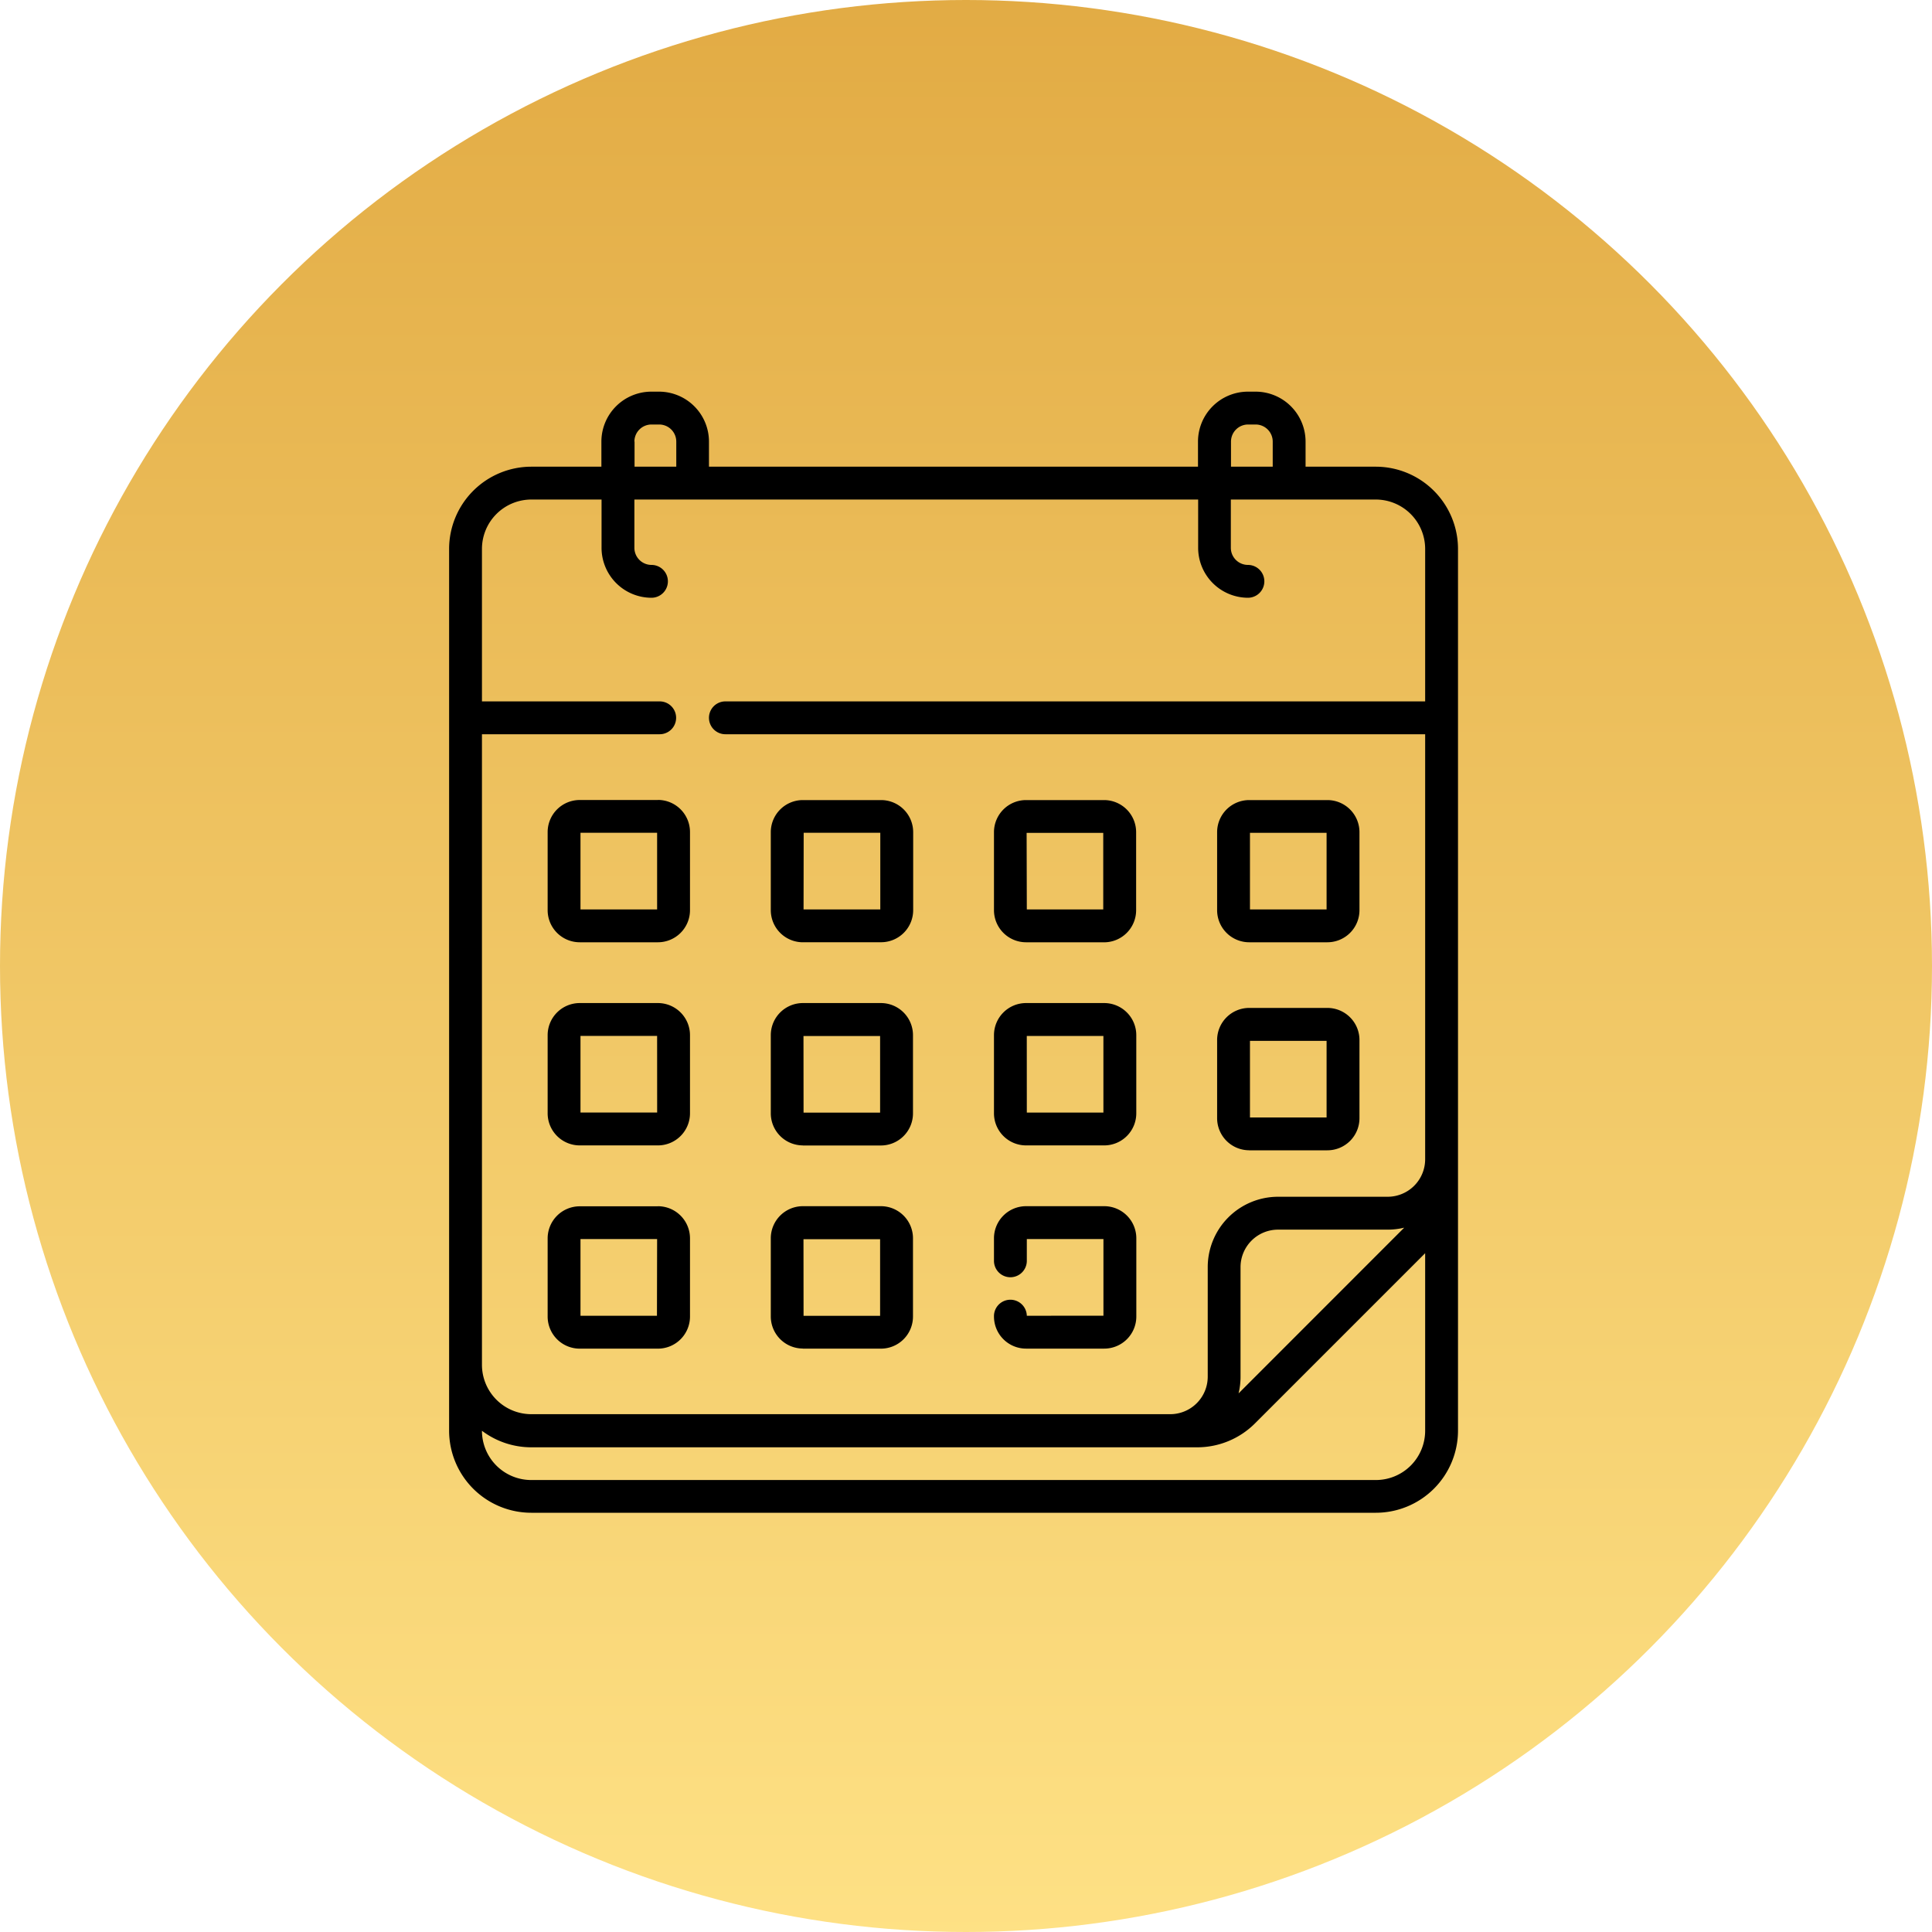 <svg xmlns="http://www.w3.org/2000/svg" xmlns:xlink="http://www.w3.org/1999/xlink" width="50" height="50" viewBox="0 0 50 50">
  <defs>
    <linearGradient id="linear-gradient" x1="0.5" x2="0.5" y2="1" gradientUnits="objectBoundingBox">
      <stop offset="0" stop-color="#e2ab44"/>
      <stop offset="1" stop-color="#fee185"/>
    </linearGradient>
  </defs>
  <g id="Group_8580" data-name="Group 8580" transform="translate(-666 -949)">
    <g id="Group_8413" data-name="Group 8413" transform="translate(666 949)">
      <g id="Group_8412" data-name="Group 8412" transform="translate(0)">
        <circle id="Ellipse_1747" data-name="Ellipse 1747" cx="25" cy="25" r="25" fill="url(#linear-gradient)"/>
      </g>
    </g>
    <g id="Group_4116" data-name="Group 4116" transform="translate(677.623 959.136)">
      <path id="Path_97" data-name="Path 97" d="M46.333,14.25h2.024a.831.831,0,0,0,.83-.83V11.4a.831.831,0,0,0-.83-.83H46.333a.831.831,0,0,0-.83.83V13.42A.831.831,0,0,0,46.333,14.25Zm.02-2.833h1.983V13.4H46.353Zm-.02,8.217h2.024a.831.831,0,0,0,.83-.83V16.779a.831.831,0,0,0-.83-.83H46.333a.831.831,0,0,0-.83.83V18.8A.831.831,0,0,0,46.333,19.633Zm.02-2.833h1.983v1.983H46.353Zm-5.8-2.55h2.024a.831.831,0,0,0,.83-.83V11.4a.831.831,0,0,0-.83-.83H40.558a.831.831,0,0,0-.83.83V13.42A.831.831,0,0,0,40.558,14.25Zm.02-2.833h1.983V13.4H40.578Zm-9.547,9.665H29.007a.831.831,0,0,0-.83.83v2.024a.831.831,0,0,0,.83.83h2.024a.831.831,0,0,0,.83-.83V21.91A.831.831,0,0,0,31.031,21.081Zm-.02,2.833H29.027V21.931H31.01Zm.02-13.348H29.007a.831.831,0,0,0-.83.83V13.42a.831.831,0,0,0,.83.83h2.024a.831.831,0,0,0,.83-.83V11.4A.831.831,0,0,0,31.031,10.566ZM31.01,13.4H29.027V11.416H31.01Zm9.547,6.107h2.024a.831.831,0,0,0,.83-.83V16.653a.831.831,0,0,0-.83-.83H40.558a.831.831,0,0,0-.83.83v2.024A.831.831,0,0,0,40.558,19.507Zm.02-2.833h1.983v1.983H40.578ZM49.609,1.942H47.792v-.65A1.294,1.294,0,0,0,46.5,0h-.2a1.294,1.294,0,0,0-1.292,1.292v.65H32.352v-.65A1.294,1.294,0,0,0,31.06,0h-.2a1.294,1.294,0,0,0-1.292,1.292v.65H27.755A2.13,2.13,0,0,0,25.627,4.07V26.889a2.127,2.127,0,0,0,2.125,2.125h21.86a2.127,2.127,0,0,0,2.125-2.125V4.07a2.13,2.13,0,0,0-2.128-2.128Zm-3.747-.65A.443.443,0,0,1,46.3.85h.2a.443.443,0,0,1,.442.442v.65h-1.08Zm-15.44,0A.443.443,0,0,1,30.864.85h.2a.443.443,0,0,1,.442.442v.65h-1.08v-.65Zm20.465,25.6a1.276,1.276,0,0,1-1.275,1.275H27.752a1.276,1.276,0,0,1-1.275-1.275v0a2.117,2.117,0,0,0,1.278.428H44.987a2.114,2.114,0,0,0,1.5-.623l4.4-4.4Zm-4.829-.967a1.818,1.818,0,0,0,.051-.429V22.657a.971.971,0,0,1,.97-.97h2.837a1.818,1.818,0,0,0,.429-.051ZM50.887,8.016H32.777a.425.425,0,0,0,0,.85h18.11v11a.971.971,0,0,1-.97.97H47.08a1.822,1.822,0,0,0-1.82,1.82v2.837a.971.971,0,0,1-.97.97H27.755a1.279,1.279,0,0,1-1.278-1.278V8.866h4.6a.425.425,0,0,0,0-.85h-4.6V4.07a1.279,1.279,0,0,1,1.278-1.278h1.817v1.25a1.294,1.294,0,0,0,1.292,1.292.425.425,0,0,0,0-.85.443.443,0,0,1-.442-.442V2.792h14.59v1.25A1.294,1.294,0,0,0,46.3,5.334a.425.425,0,1,0,0-.85.443.443,0,0,1-.442-.442V2.792h3.747A1.279,1.279,0,0,1,50.887,4.07ZM31.031,15.823H29.007a.831.831,0,0,0-.83.83v2.024a.831.831,0,0,0,.83.83h2.024a.831.831,0,0,0,.83-.83V16.653A.831.831,0,0,0,31.031,15.823Zm-.02,2.833H29.027V16.673H31.01Zm3.772-4.407h2.024a.831.831,0,0,0,.83-.83V11.4a.831.831,0,0,0-.83-.83H34.782a.831.831,0,0,0-.83.83V13.42A.831.831,0,0,0,34.782,14.25Zm.02-2.833h1.983V13.4H34.8Zm5.775,12.5a.425.425,0,0,0-.85.02.831.831,0,0,0,.83.83h2.024a.831.831,0,0,0,.83-.83V21.91a.831.831,0,0,0-.83-.83H40.558a.831.831,0,0,0-.83.83v.584a.425.425,0,0,0,.85,0v-.563h1.983v1.983Zm-5.8-4.407h2.024a.831.831,0,0,0,.83-.83V16.653a.831.831,0,0,0-.83-.83H34.782a.831.831,0,0,0-.83.83v2.024A.831.831,0,0,0,34.782,19.507Zm.02-2.833h1.983v1.983H34.8Zm-.02,8.091h2.024a.831.831,0,0,0,.83-.83V21.91a.831.831,0,0,0-.83-.83H34.782a.831.831,0,0,0-.83.83v2.024A.831.831,0,0,0,34.782,24.764Zm.02-2.833h1.983v1.983H34.8Z" transform="translate(-25.627)"/>
    </g>
  </g>
</svg>
